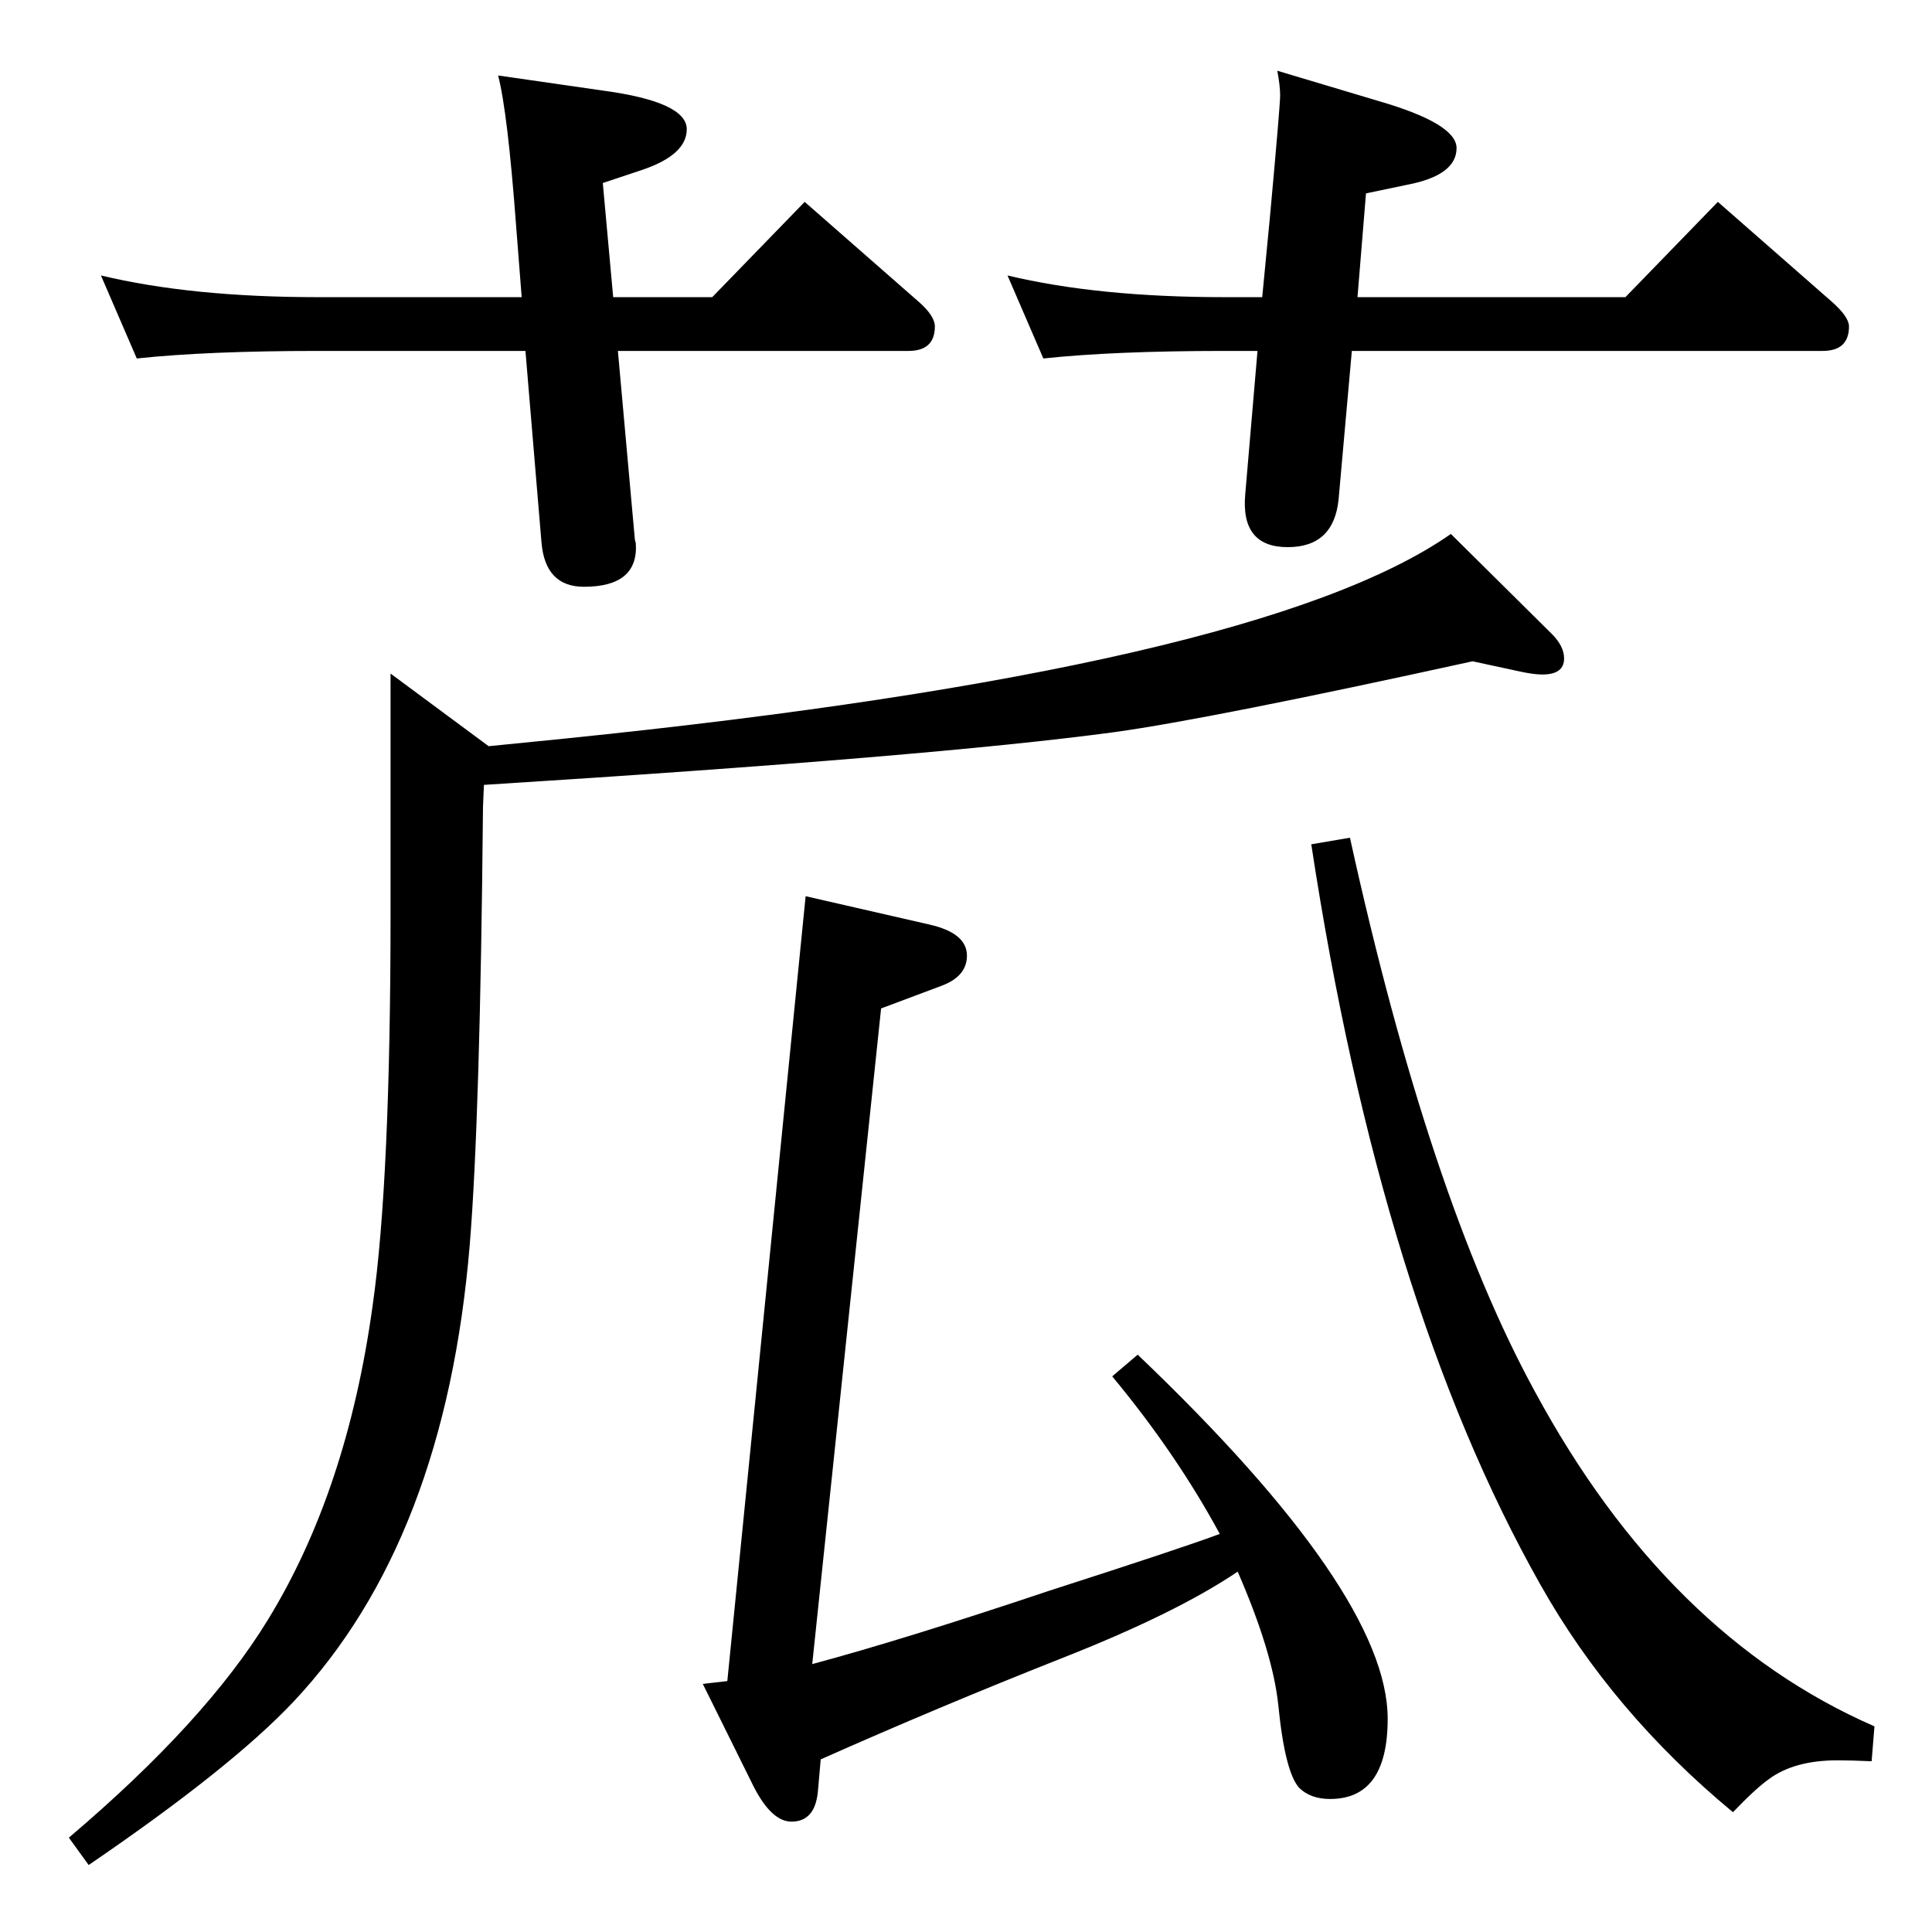 <?xml version="1.0" standalone="no"?>
<!DOCTYPE svg PUBLIC "-//W3C//DTD SVG 1.1//EN" "http://www.w3.org/Graphics/SVG/1.1/DTD/svg11.dtd" >
<svg xmlns="http://www.w3.org/2000/svg" xmlns:xlink="http://www.w3.org/1999/xlink" version="1.1" viewBox="0 -410 2048 2048">
  <g transform="matrix(1 0 0 -1 0 1638)">
   <path fill="currentColor"
d="M1312 382q-65 -44 -187 -92q-129 -51 -255 -107l-3 -34q-3 -32 -28 -32q-21 0 -40 37l-54 109l26 3l83 832l131 -30q40 -9 40 -33q0 -22 -27 -32l-64 -24l-73 -695q97 26 252 78q143 46 180 60q-46 85 -114 167l27 23q265 -253 265 -386q0 -85 -61 -85q-21 0 -33 12
q-15 17 -22 88q-6 56 -43 141zM518 1257l40 4l40 4q737 75 940 217l107 -106q13 -13 13 -26q0 -17 -23 -17q-9 0 -23 3l-51 11q-278 -61 -379 -75q-192 -26 -669 -56l-1 -23q-3 -329 -14 -464q-26 -314 -187 -485q-66 -70 -217 -173l-21 29q145 123 211 231q84 137 111 333
q19 133 19 417v253zM1431 1160q84 -382 196 -587q140 -259 360 -355l-3 -37q-22 1 -36 1q-46 0 -73 -20q-14 -10 -38 -35q-128 106 -204 241q-169 299 -243 785zM553 1733l-6 77q-9 120 -19 158l111 -16q89 -12 89 -41q0 -27 -47 -43l-42 -14l11 -121h105l98 101l121 -106
q17 -15 17 -26q0 -26 -28 -26h-308l18 -200l1 -4q3 -46 -55 -46q-41 0 -45 47l-17 203h-220q-117 0 -192 -8l-38 88q96 -23 230 -23h216zM1338 1733l8 83q11 120 11 131q0 10 -3 26l107 -32q83 -24 83 -50q0 -29 -53 -39l-43 -9l-9 -110h284l98 101l121 -106q18 -16 18 -26
q0 -26 -28 -26h-499l-14 -157q-5 -51 -54 -51q-50 0 -45 56l13 152h-35q-117 0 -192 -8l-38 88q96 -23 230 -23h40z" />
  </g>

</svg>
